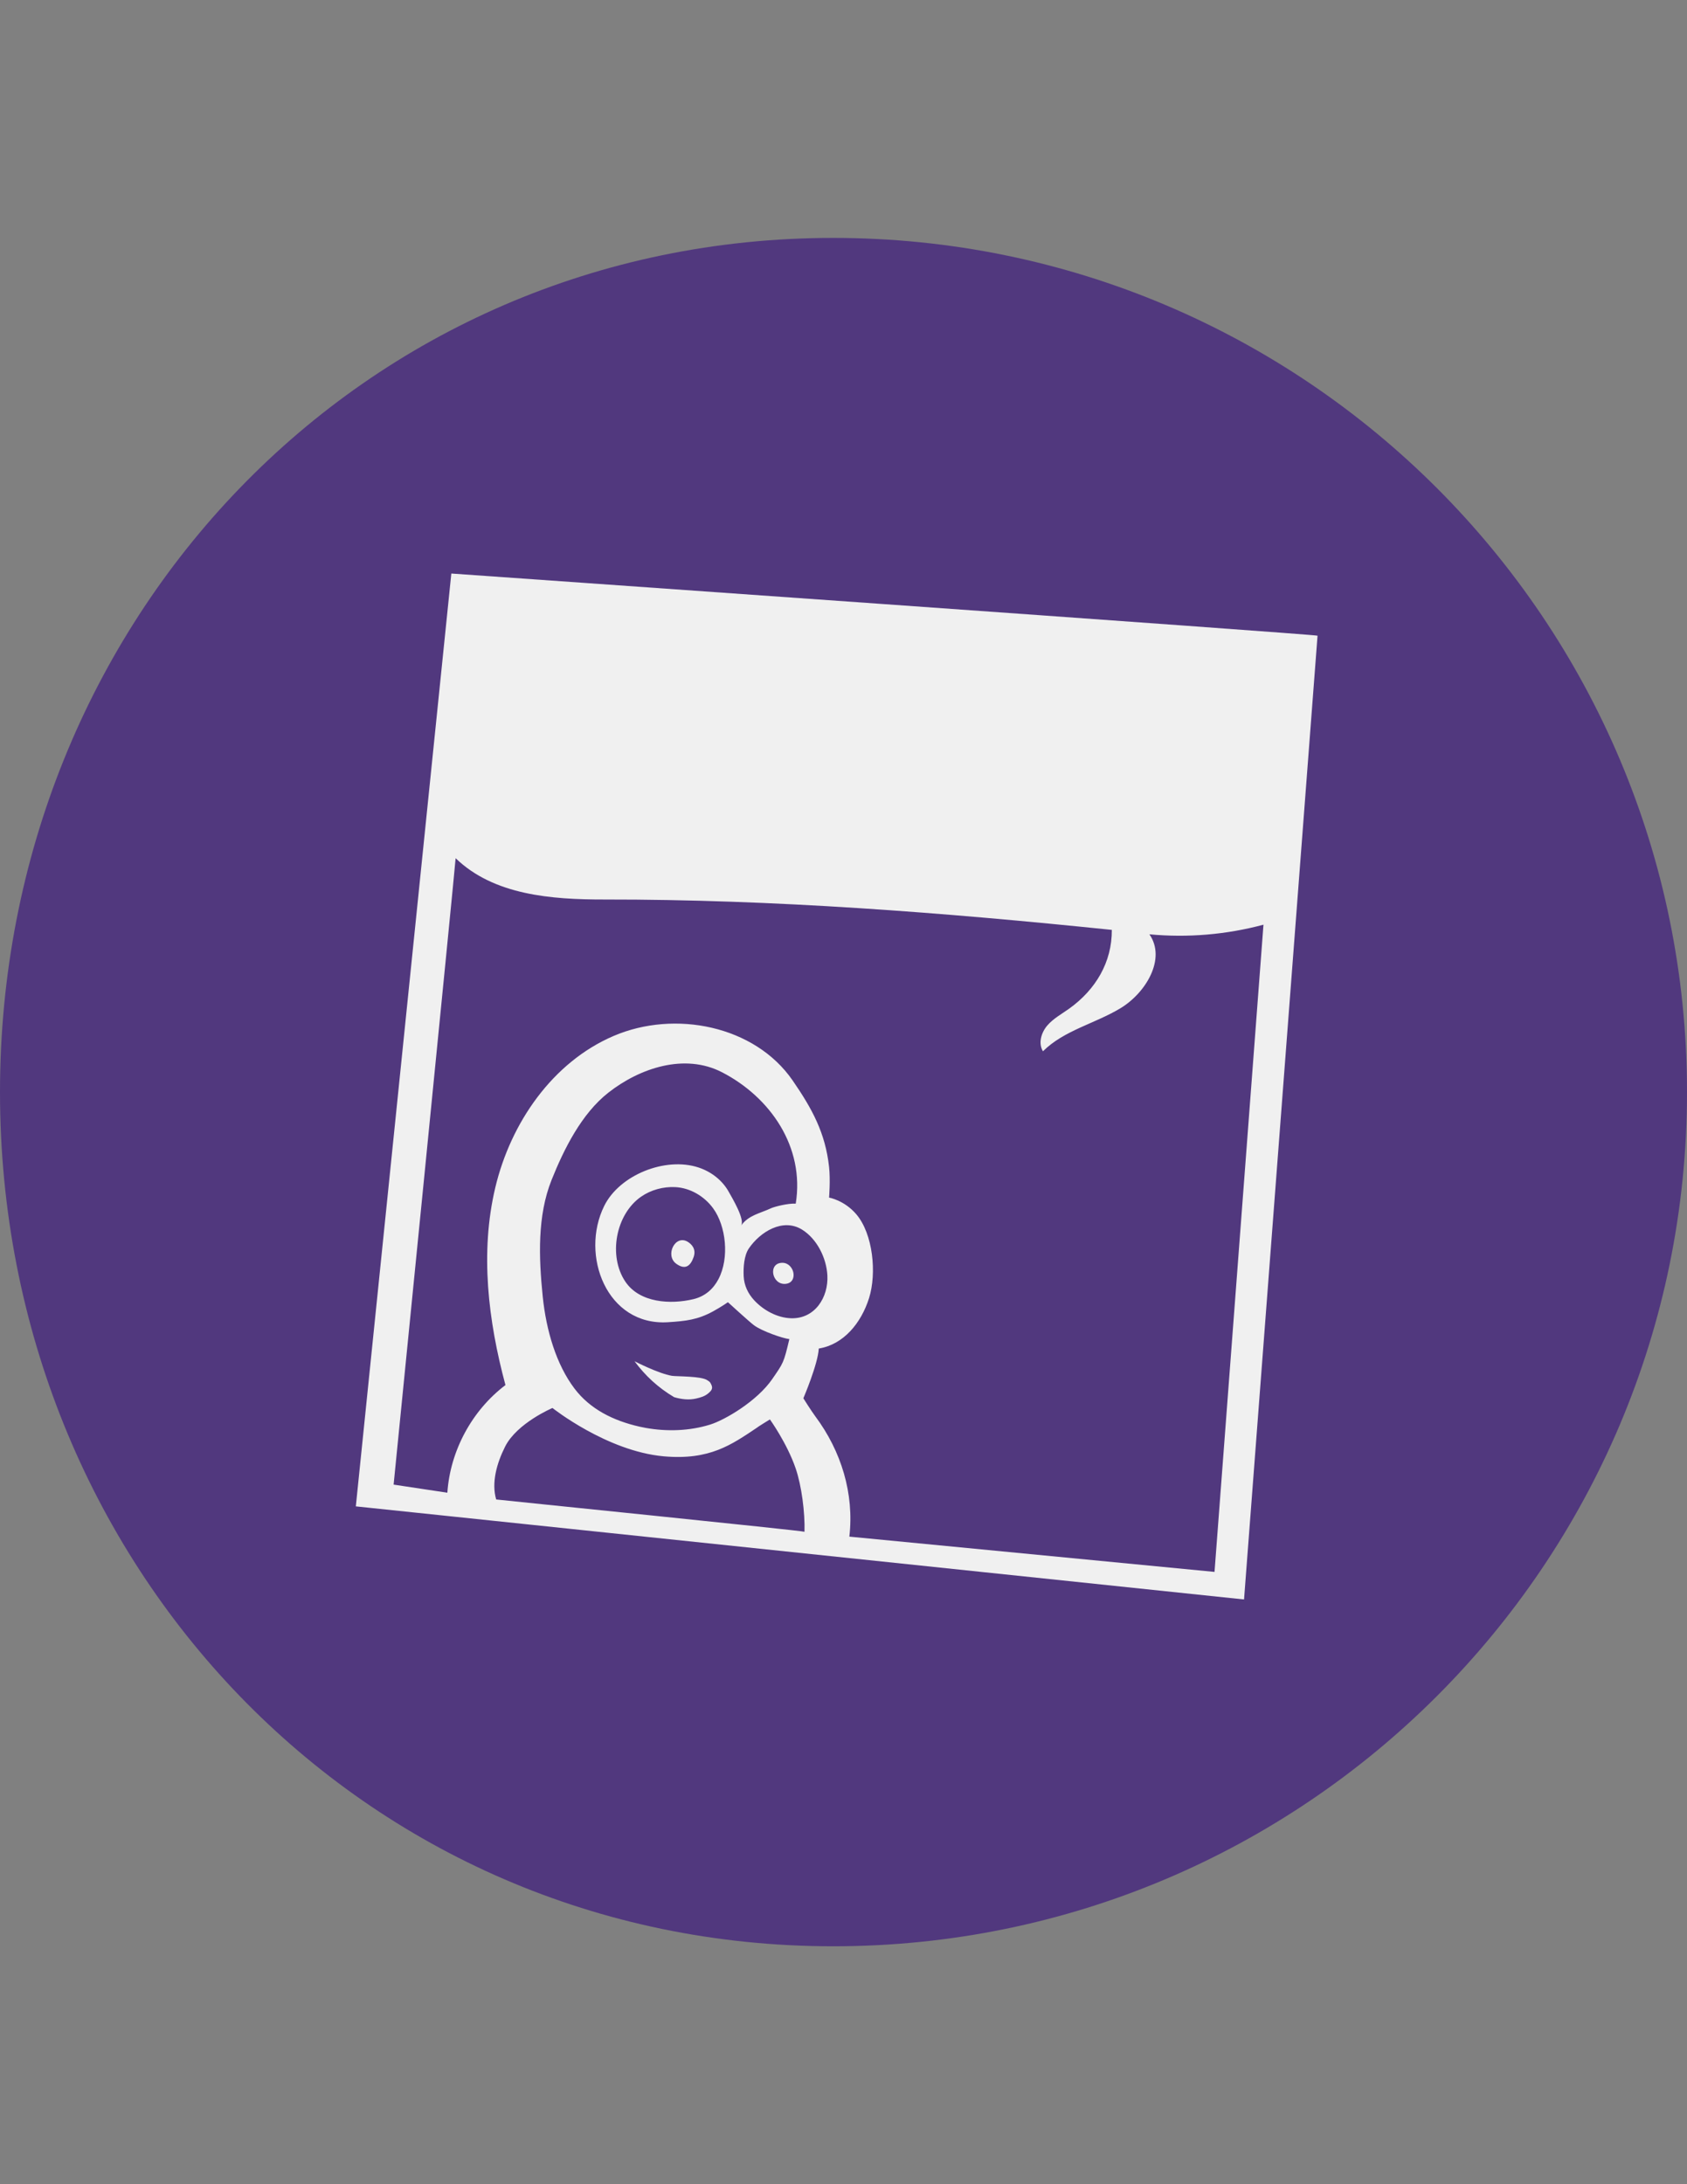 <?xml version="1.0" encoding="iso-8859-1"?>
<!-- Generator: Adobe Illustrator 18.1.1, SVG Export Plug-In . SVG Version: 6.00 Build 0)  -->
<svg version="1.1" id="Layer_1" xmlns="http://www.w3.org/2000/svg" xmlns:xlink="http://www.w3.org/1999/xlink" x="0px" y="0px"
	 viewBox="0 0 612 792" style="enable-background:new 0 0 612 792;" xml:space="preserve">
<rect x="0" y="0" width="612" height="792" fill="#808080" stroke="none"/>
<g id="Circles">
	<g>
		<path style="fill:#51387E;" d="M612,396c0,171.059-138.673,309.732-309.732,309.732S0,567.059,0,396
			S131.209,86.268,302.268,86.268S612,224.941,612,396z"/>
	</g>
</g>
<g id="comic">
	<path style="fill:#F0F0F0;" d="M258.162,502.354c-0.602-1.52-1.07-1.49-1.505-1.833c-2.018-1.587-11.372-1.383-12.907-1.642
		c-4.906-0.821-13.476-5.242-13.566-5.294c3.883,5.242,8.536,9.571,14.375,13.034c2.632,0.789,5.426,1.09,7.978,0.495
		c1.6-0.373,3.177-0.794,4.518-1.975C257.878,504.416,258.669,503.637,258.162,502.354z"/>
	<path style="fill:#F0F0F0;" d="M251.632,455.812c1.037-3.005-0.846-4.709-2.047-5.473c-4.605-2.931-8.471,4.879-4.239,7.919
		C248.609,460.601,250.517,459.043,251.632,455.812z"/>
	<path style="fill:#F0F0F0;" d="M287.844,462.969c0.376-2.388-1.423-5.058-3.966-5.073c-5.506-0.032-3.861,8.339,1.328,7.61
		C286.826,465.28,287.647,464.226,287.844,462.969z"/>
	<g>
		<g>
			<g>
				<g>
					<g>
						<path style="fill:#F0F0F0;" d="M477.97,230.509c0.035-0.455-314.24-22.544-314.24-22.544l-34.645,338.252l322.221,33.752
							L477.97,230.509z M273.589,471.473c-2.261-2.446-3.647-5.384-3.804-8.727c-0.144-3.06,0.112-7.468,1.871-10.048
							c4.085-5.996,12.342-11.18,19.343-6.812c5.431,3.388,8.827,10.324,9.153,16.601c0.413,7.931-4.533,15.773-13.153,15.519
							C281.963,477.856,276.965,475.122,273.589,471.473z M196.877,470.03c-1.426-14.088-1.983-29.192,3.234-42.206
							c4.476-11.165,10.837-23.982,20.592-31.625c11.424-8.949,27.682-14.392,41.258-7.376
							c17.442,9.013,30.025,27.042,26.714,47.624c-2.836-0.182-7.856,1.152-8.896,1.639c-4.187,1.958-8.177,2.505-10.941,6.322
							c1.547-2.14-3.324-10.185-4.458-12.233c-2.326-4.199-6.374-7.329-11.004-8.847c-12.024-3.943-28.62,2.704-34.177,13.934
							c-8.842,17.857,0.918,43.601,23.142,42.178c6.376-0.408,10.735-0.868,16.34-3.936c2.951-1.615,5.391-3.316,5.391-3.316
							s7.638,6.986,9.399,8.317c2.911,2.202,10.596,4.824,12.887,5.055c-2.072,8.707-2.12,8.556-6.22,14.511
							c-5.493,7.981-17.111,14.8-22.495,16.482c-7.471,2.334-15.683,2.59-23.38,1.214c-0.749-0.134-1.498-0.286-2.239-0.453
							c-9.429-2.127-17.92-6.289-23.619-13.822C201.858,494.838,198.151,482.603,196.877,470.03z M260.637,463.825
							c-1.848,3.52-4.809,6.227-9.073,7.252c-8.284,1.993-19.517,1.371-24.714-6.359c-6.264-9.317-3.523-24.395,5.749-30.814
							c3.555-2.46,8.021-3.657,12.322-3.453c5.441,0.256,10.591,3.301,13.797,7.705
							C263.389,444.564,264.673,456.135,260.637,463.825z M180.003,543.713c-1.779-6.06,0.206-13.165,3.252-19.193
							c4.314-8.538,17.168-13.977,17.168-13.977s19.696,15.653,40.322,17.519c16.755,1.515,24.719-4.289,33.69-10.262
							c0.378-0.371,4.871-3.11,4.871-3.11s6.182,8.58,9.329,17.726c2.177,6.324,3.421,16.066,3.214,23.012
							C291.665,555.07,182.177,543.987,180.003,543.713z M308.125,557.19c1.791-15.606-2.943-30.988-12.327-43.584
							c-1.52-2.04-4.361-6.585-4.361-6.585s5.287-12.335,5.598-18.037c9.018-1.45,15.39-9.275,18.226-18.253
							s1.48-23.318-4.645-30.466c-4.354-5.08-9.847-6.013-9.847-6.013s0.517-6.324,0-11.091
							c-1.343-12.364-6.162-21.146-13.22-31.384c-13.705-19.875-42.698-25.644-64.899-16.156
							c-22.201,9.488-37.397,31.535-42.977,55.025c-5.58,23.49-2.587,48.271,3.692,71.584
							c-12.153,9.207-20.044,23.821-21.074,39.034l-19.497-2.936c0,0,22.338-224.007,22.495-227.139
							c13.837,13.394,34.735,14.996,54.013,14.977c61.436-0.065,122.927,4.719,184.04,11.014
							c0.077,11.725-5.884,21.674-15.407,28.513c-2.744,1.97-5.807,3.602-8.008,6.165s-3.344,6.466-1.567,9.339
							c7.64-7.6,18.907-10.041,28.13-15.616c9.222-5.573,16.648-17.959,10.486-26.799c13.855,1.311,27.941,0.124,41.38-3.488
							L440.598,569.98L308.125,557.19z"/>
					</g>
				</g>
			</g>
		</g>
	</g>
</g>
</svg>

